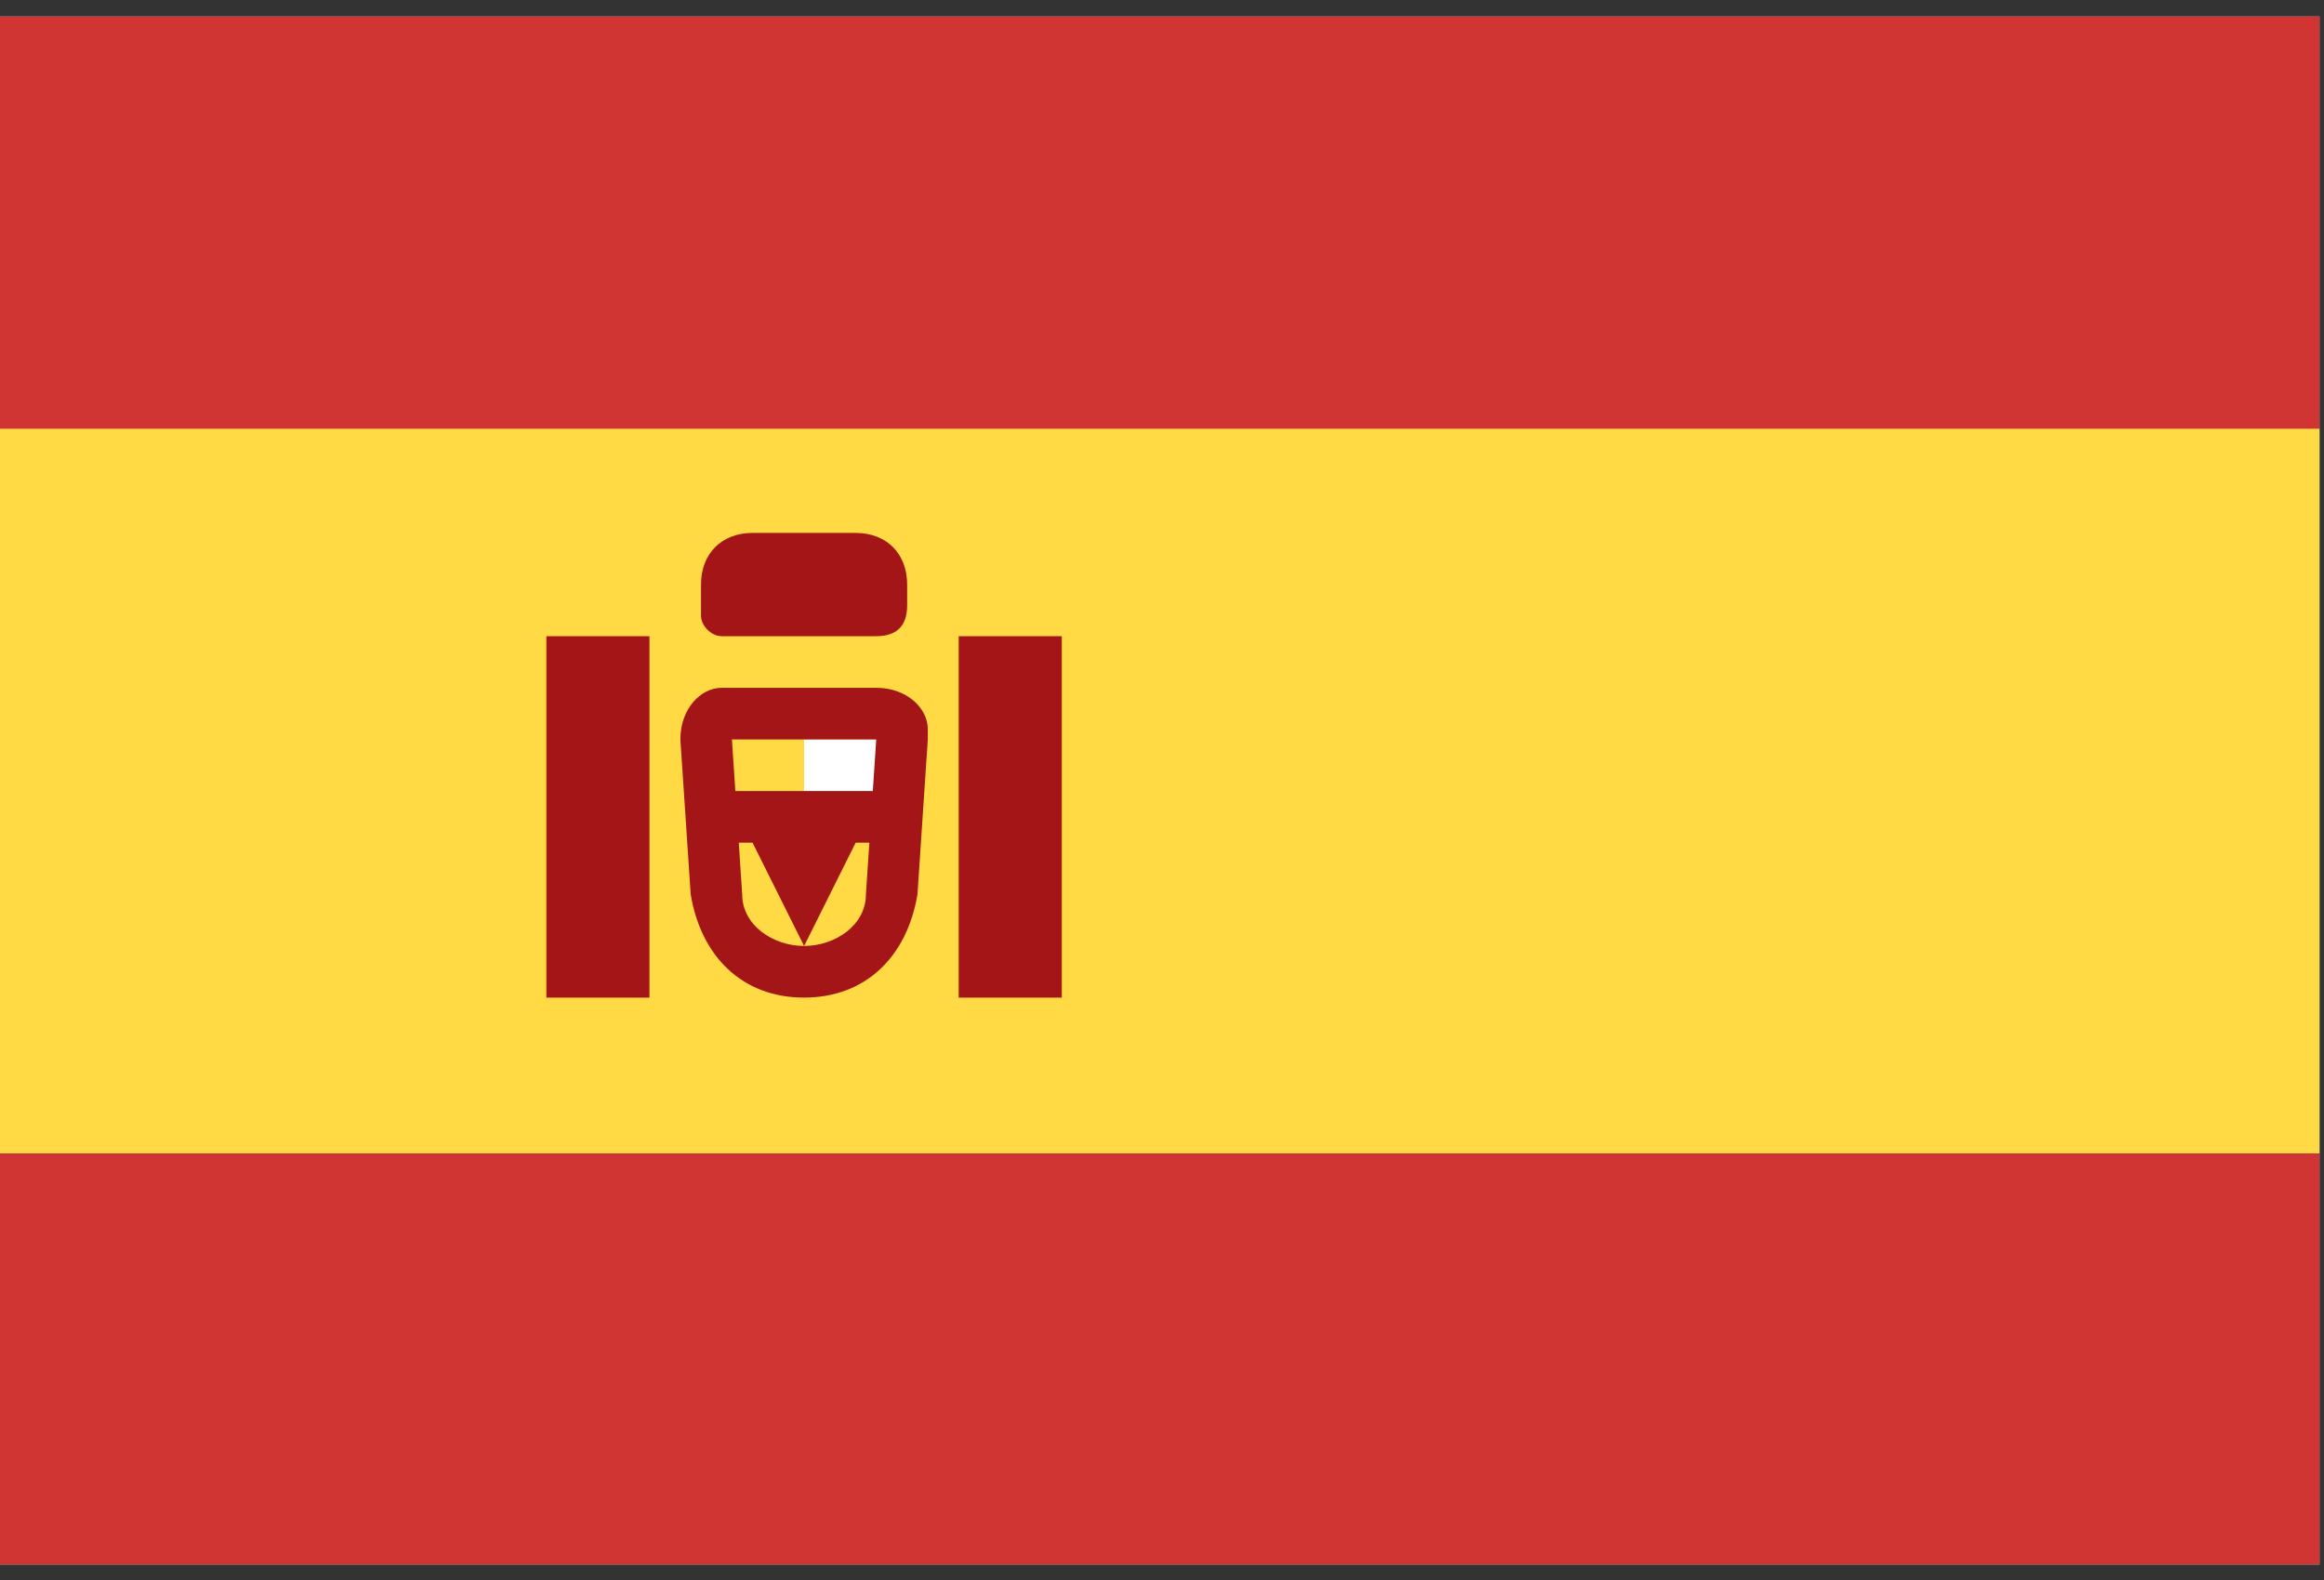 <svg width="50" height="34" viewBox="0 0 50 34" fill="none" xmlns="http://www.w3.org/2000/svg">
<rect x="0" y="0" width="50" height="34" fill="#333333" stroke="none"/>
<g clip-path="url(#clip0_384_1682)">
<path d="M0 0.356H49.903V33.69H0V0.356Z" fill="white"/>
<path d="M0 0.356H49.903V9.245H0V0.356ZM0 24.801H49.903V33.69H0V24.801Z" fill="#D03433"/>
<path d="M0 9.226H49.903V24.82H0V9.226Z" fill="#FFDA44"/>
<path d="M17.3 15.912H19.518V17.023H17.3V15.912Z" fill="white"/>
<path d="M15.968 19.245C15.968 19.912 16.634 20.356 17.299 20.356C17.965 20.356 18.63 19.912 18.63 19.245L18.852 15.912H15.747L15.968 19.245ZM14.638 15.912C14.638 15.245 15.081 14.801 15.525 14.801H18.852C19.517 14.801 19.961 15.245 19.961 15.69V15.912L19.739 19.245C19.517 20.579 18.63 21.467 17.299 21.467C15.968 21.467 15.081 20.579 14.86 19.245L14.638 15.912Z" fill="#A41517"/>
<path d="M15.082 17.023H19.517V18.134H18.409L17.3 20.357L16.191 18.134H15.082V17.023ZM11.755 13.69H13.973V21.468H11.755V13.69ZM20.626 13.69H22.844V21.468H20.626V13.69ZM15.082 12.579C15.082 11.912 15.525 11.468 16.191 11.468H18.409C19.074 11.468 19.517 11.912 19.517 12.579V13.023C19.517 13.468 19.296 13.69 18.852 13.69H15.525C15.303 13.69 15.082 13.468 15.082 13.246V12.579Z" fill="#A41517"/>
</g>
<defs>
<clipPath id="clip0_384_1682">
<rect width="50" height="33.333" fill="white" transform="translate(0 0.333)"/>
</clipPath>
</defs>
</svg>
